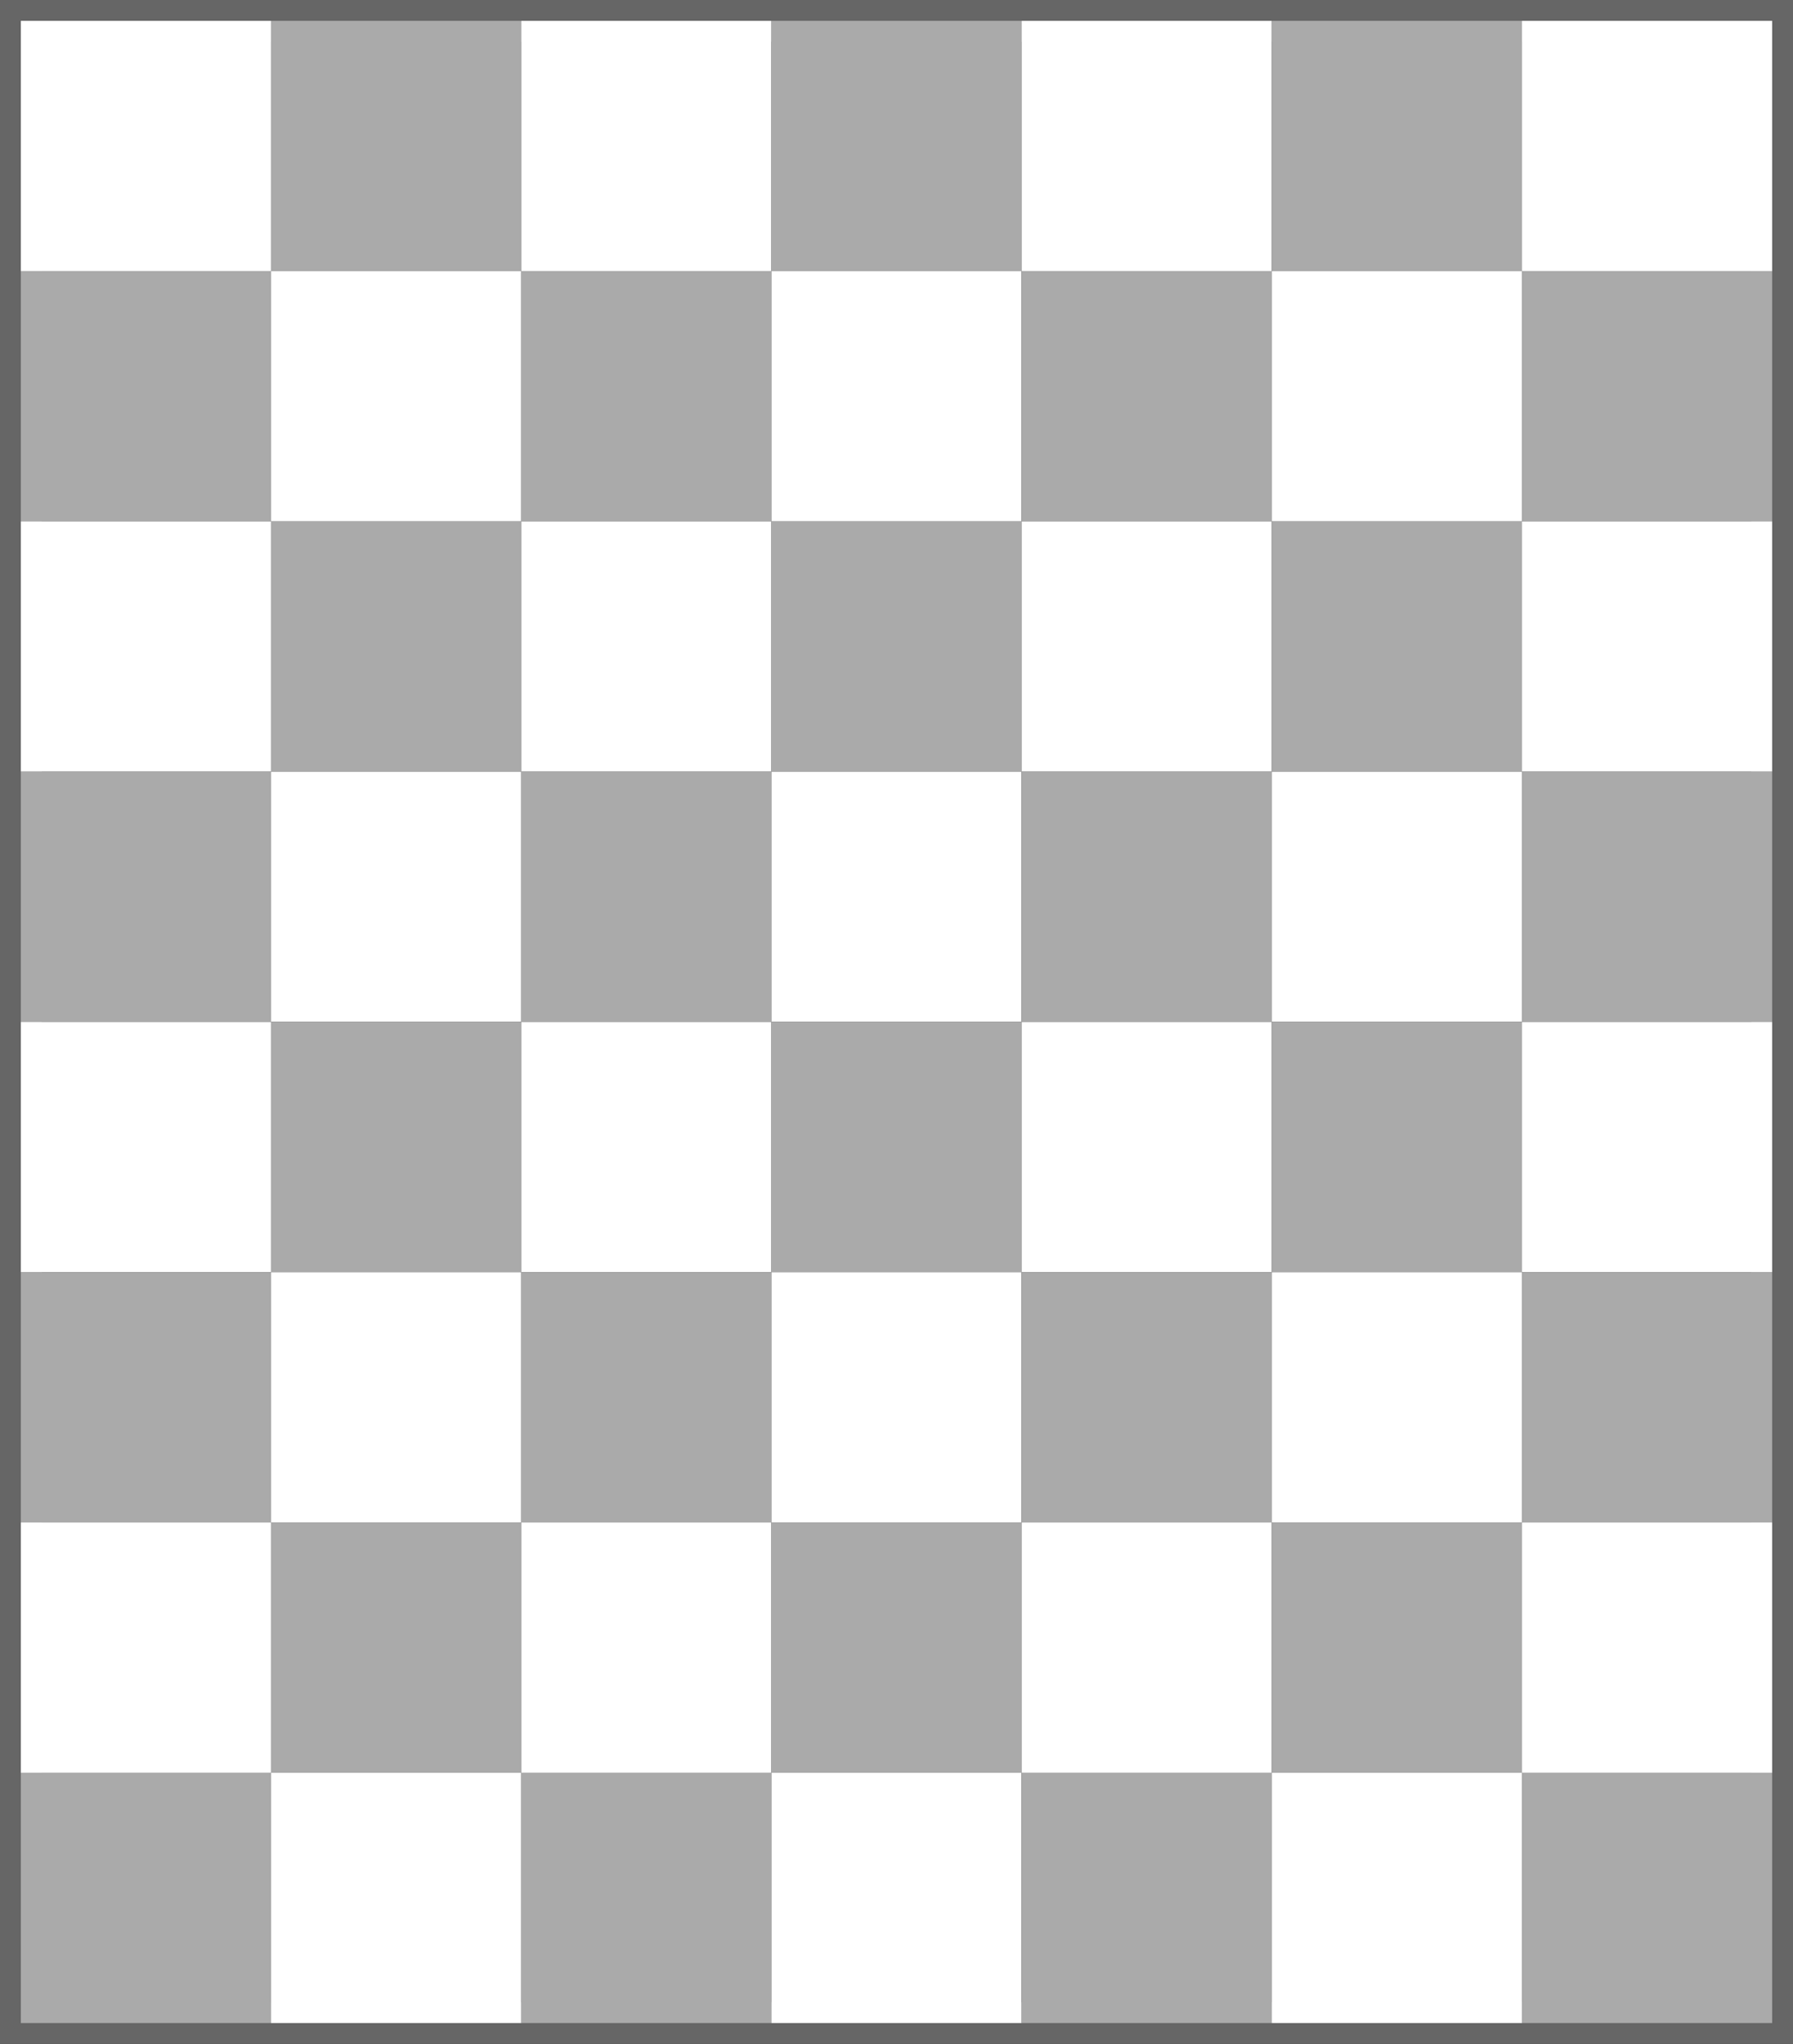 <?xml version='1.0' encoding='UTF-8' standalone='no'?>
<!--
	A képet a rect.cpp generálta a következő paraméterekkel:
	7 8 96 -edge=8
	Felhasználási feltételek: Nevezd meg! - Így add tovább! (Creative Commons)
	Uray M. János
	2013-2014
-->
<!DOCTYPE svg PUBLIC '-//W3C//DTD SVG 1.1//EN' 'http://www.w3.org/Graphics/SVG/1.1/DTD/svg11.dtd'>
<svg width='688' height='784' viewBox='-8 -8 688 784' xmlns='http://www.w3.org/2000/svg' xmlns:xlink='http://www.w3.org/1999/xlink'>
	
	<rect x="-8" y="-8" width="688" height="784" fill="#333333" stroke="none"/>
	
	<!-- keret -->
	<rect fill='none' stroke='#666' stroke-width='16' stroke-linejoin='miter' x='0' y='0' width='672' height='768'/>
	
	<!-- mezők -->
	<rect fill='#FFF' x='0' y='0' width='96' height='96'/>
	<rect fill='#AAA' x='96' y='0' width='96' height='96'/>
	<rect fill='#FFF' x='192' y='0' width='96' height='96'/>
	<rect fill='#AAA' x='288' y='0' width='96' height='96'/>
	<rect fill='#FFF' x='384' y='0' width='96' height='96'/>
	<rect fill='#AAA' x='480' y='0' width='96' height='96'/>
	<rect fill='#FFF' x='576' y='0' width='96' height='96'/>
	<rect fill='#AAA' x='0' y='96' width='96' height='96'/>
	<rect fill='#FFF' x='96' y='96' width='96' height='96'/>
	<rect fill='#AAA' x='192' y='96' width='96' height='96'/>
	<rect fill='#FFF' x='288' y='96' width='96' height='96'/>
	<rect fill='#AAA' x='384' y='96' width='96' height='96'/>
	<rect fill='#FFF' x='480' y='96' width='96' height='96'/>
	<rect fill='#AAA' x='576' y='96' width='96' height='96'/>
	<rect fill='#FFF' x='0' y='192' width='96' height='96'/>
	<rect fill='#AAA' x='96' y='192' width='96' height='96'/>
	<rect fill='#FFF' x='192' y='192' width='96' height='96'/>
	<rect fill='#AAA' x='288' y='192' width='96' height='96'/>
	<rect fill='#FFF' x='384' y='192' width='96' height='96'/>
	<rect fill='#AAA' x='480' y='192' width='96' height='96'/>
	<rect fill='#FFF' x='576' y='192' width='96' height='96'/>
	<rect fill='#AAA' x='0' y='288' width='96' height='96'/>
	<rect fill='#FFF' x='96' y='288' width='96' height='96'/>
	<rect fill='#AAA' x='192' y='288' width='96' height='96'/>
	<rect fill='#FFF' x='288' y='288' width='96' height='96'/>
	<rect fill='#AAA' x='384' y='288' width='96' height='96'/>
	<rect fill='#FFF' x='480' y='288' width='96' height='96'/>
	<rect fill='#AAA' x='576' y='288' width='96' height='96'/>
	<rect fill='#FFF' x='0' y='384' width='96' height='96'/>
	<rect fill='#AAA' x='96' y='384' width='96' height='96'/>
	<rect fill='#FFF' x='192' y='384' width='96' height='96'/>
	<rect fill='#AAA' x='288' y='384' width='96' height='96'/>
	<rect fill='#FFF' x='384' y='384' width='96' height='96'/>
	<rect fill='#AAA' x='480' y='384' width='96' height='96'/>
	<rect fill='#FFF' x='576' y='384' width='96' height='96'/>
	<rect fill='#AAA' x='0' y='480' width='96' height='96'/>
	<rect fill='#FFF' x='96' y='480' width='96' height='96'/>
	<rect fill='#AAA' x='192' y='480' width='96' height='96'/>
	<rect fill='#FFF' x='288' y='480' width='96' height='96'/>
	<rect fill='#AAA' x='384' y='480' width='96' height='96'/>
	<rect fill='#FFF' x='480' y='480' width='96' height='96'/>
	<rect fill='#AAA' x='576' y='480' width='96' height='96'/>
	<rect fill='#FFF' x='0' y='576' width='96' height='96'/>
	<rect fill='#AAA' x='96' y='576' width='96' height='96'/>
	<rect fill='#FFF' x='192' y='576' width='96' height='96'/>
	<rect fill='#AAA' x='288' y='576' width='96' height='96'/>
	<rect fill='#FFF' x='384' y='576' width='96' height='96'/>
	<rect fill='#AAA' x='480' y='576' width='96' height='96'/>
	<rect fill='#FFF' x='576' y='576' width='96' height='96'/>
	<rect fill='#AAA' x='0' y='672' width='96' height='96'/>
	<rect fill='#FFF' x='96' y='672' width='96' height='96'/>
	<rect fill='#AAA' x='192' y='672' width='96' height='96'/>
	<rect fill='#FFF' x='288' y='672' width='96' height='96'/>
	<rect fill='#AAA' x='384' y='672' width='96' height='96'/>
	<rect fill='#FFF' x='480' y='672' width='96' height='96'/>
	<rect fill='#AAA' x='576' y='672' width='96' height='96'/>
	
</svg>
